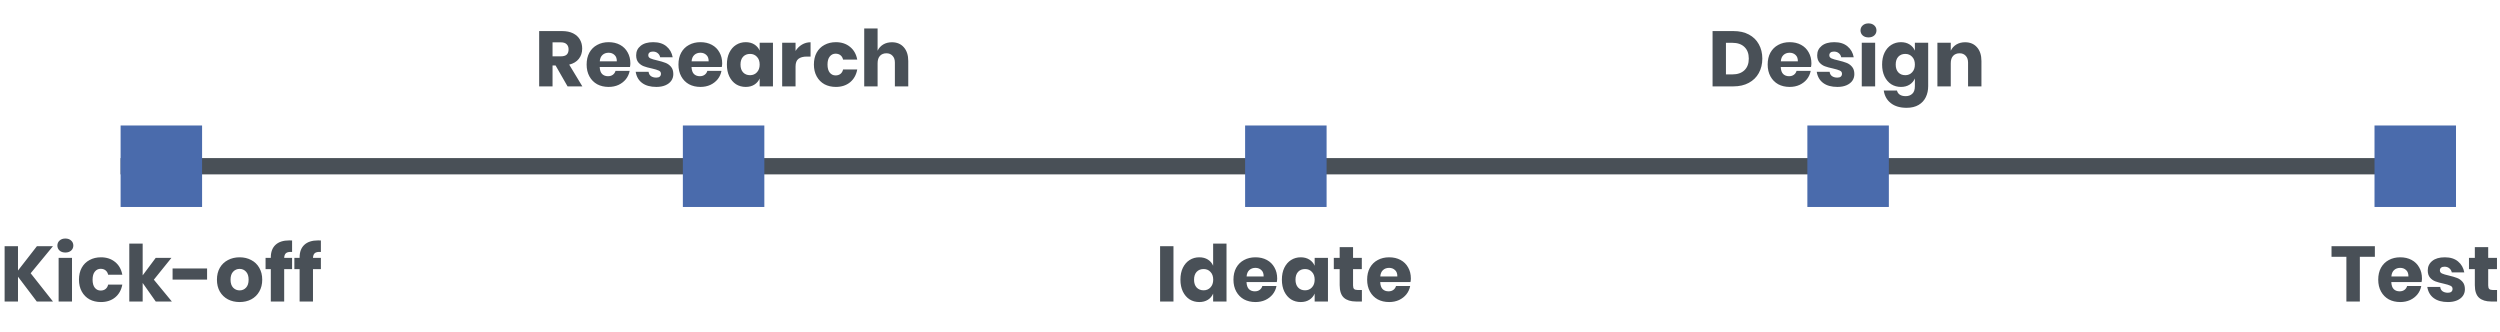 <svg width="1534" height="204" viewBox="0 0 1534 204" fill="none" xmlns="http://www.w3.org/2000/svg">
<rect width="1534" height="204" fill="white"/>
<rect x="74" y="97" width="1430" height="10" fill="#495057"/>
<rect x="74" y="77" width="50" height="50" fill="#4A6BAC"/>
<rect x="419" y="77" width="50" height="50" fill="#4A6BAC"/>
<rect x="764" y="77" width="50" height="50" fill="#4A6BAC"/>
<rect x="1457" y="77" width="50" height="50" fill="#4A6BAC"/>
<rect x="1109" y="77" width="50" height="50" fill="#4A6BAC"/>
<path d="M18.816 167.672L32.496 185H22.56L11.04 169.784V185H2.832V151.064H11.04V165.992L22.656 151.064H32.496L18.816 167.672ZM35.205 150.68C35.205 149.432 35.653 148.408 36.549 147.608C37.445 146.776 38.629 146.36 40.101 146.36C41.573 146.36 42.757 146.776 43.653 147.608C44.549 148.408 44.997 149.432 44.997 150.68C44.997 151.896 44.549 152.92 43.653 153.752C42.757 154.552 41.573 154.952 40.101 154.952C38.629 154.952 37.445 154.552 36.549 153.752C35.653 152.92 35.205 151.896 35.205 150.68ZM44.181 158.216V185H35.973V158.216H44.181ZM61.944 157.88C65.4 157.88 68.296 158.84 70.632 160.76C72.968 162.648 74.44 165.256 75.048 168.584H66.36C66.104 167.432 65.576 166.536 64.776 165.896C63.976 165.256 62.968 164.936 61.752 164.936C60.312 164.936 59.128 165.512 58.2 166.664C57.272 167.784 56.808 169.432 56.808 171.608C56.808 173.784 57.272 175.448 58.2 176.6C59.128 177.72 60.312 178.28 61.752 178.28C62.968 178.28 63.976 177.96 64.776 177.32C65.576 176.68 66.104 175.784 66.36 174.632H75.048C74.44 177.96 72.968 180.584 70.632 182.504C68.296 184.392 65.4 185.336 61.944 185.336C59.32 185.336 56.984 184.792 54.936 183.704C52.92 182.584 51.336 180.984 50.184 178.904C49.032 176.824 48.456 174.392 48.456 171.608C48.456 168.792 49.016 166.36 50.136 164.312C51.288 162.232 52.888 160.648 54.936 159.56C56.984 158.44 59.32 157.88 61.944 157.88ZM95.556 185L87.54 173.624V185H79.332V149.48H87.54V168.968L95.556 158.216H105.204L94.404 171.608L105.444 185H95.556ZM127.065 164.744V171.56H105.897V164.744H127.065ZM147.032 157.88C149.688 157.88 152.056 158.44 154.136 159.56C156.248 160.648 157.896 162.232 159.08 164.312C160.296 166.392 160.904 168.824 160.904 171.608C160.904 174.392 160.296 176.824 159.08 178.904C157.896 180.984 156.248 182.584 154.136 183.704C152.056 184.792 149.688 185.336 147.032 185.336C144.376 185.336 141.992 184.792 139.88 183.704C137.768 182.584 136.104 180.984 134.888 178.904C133.704 176.824 133.112 174.392 133.112 171.608C133.112 168.824 133.704 166.392 134.888 164.312C136.104 162.232 137.768 160.648 139.88 159.56C141.992 158.44 144.376 157.88 147.032 157.88ZM147.032 164.984C145.464 164.984 144.136 165.56 143.048 166.712C141.992 167.832 141.464 169.464 141.464 171.608C141.464 173.752 141.992 175.384 143.048 176.504C144.136 177.624 145.464 178.184 147.032 178.184C148.6 178.184 149.912 177.624 150.968 176.504C152.024 175.384 152.552 173.752 152.552 171.608C152.552 169.464 152.024 167.832 150.968 166.712C149.912 165.56 148.6 164.984 147.032 164.984ZM178.312 154.568C176.968 154.568 175.992 154.856 175.384 155.432C174.776 156.008 174.44 156.936 174.376 158.216H179.224V165.128H174.376V185H166.168V165.128H162.952V158.216H166.168V157.928C166.168 154.6 167.128 152.04 169.048 150.248C171 148.424 173.816 147.512 177.496 147.512C178.264 147.512 178.84 147.528 179.224 147.56V154.616L178.312 154.568ZM195.984 154.568C194.64 154.568 193.664 154.856 193.056 155.432C192.448 156.008 192.112 156.936 192.048 158.216H196.896V165.128H192.048V185H183.84V165.128H180.624V158.216H183.84V157.928C183.84 154.6 184.8 152.04 186.72 150.248C188.672 148.424 191.488 147.512 195.168 147.512C195.936 147.512 196.512 147.528 196.896 147.56V154.616L195.984 154.568Z" fill="#495057"/>
<path d="M348.256 53L340.912 40.184H339.04V53H330.832V19.064H344.848C347.536 19.064 349.808 19.528 351.664 20.456C353.52 21.384 354.912 22.664 355.84 24.296C356.768 25.896 357.232 27.736 357.232 29.816C357.232 32.28 356.544 34.376 355.168 36.104C353.824 37.832 351.856 39.016 349.264 39.656L357.328 53H348.256ZM339.04 34.568H344.128C345.76 34.568 346.96 34.216 347.728 33.512C348.496 32.776 348.88 31.704 348.88 30.296C348.88 28.952 348.48 27.896 347.68 27.128C346.912 26.36 345.728 25.976 344.128 25.976H339.04V34.568ZM386.788 38.888C386.788 39.56 386.708 40.296 386.548 41.096H367.972C368.068 43.112 368.58 44.568 369.508 45.464C370.436 46.328 371.62 46.76 373.06 46.76C374.276 46.76 375.284 46.456 376.084 45.848C376.884 45.24 377.412 44.456 377.668 43.496H386.356C386.004 45.384 385.236 47.08 384.052 48.584C382.868 50.056 381.364 51.224 379.54 52.088C377.716 52.92 375.684 53.336 373.444 53.336C370.82 53.336 368.484 52.792 366.436 51.704C364.42 50.584 362.836 48.984 361.684 46.904C360.532 44.824 359.956 42.392 359.956 39.608C359.956 36.792 360.516 34.36 361.636 32.312C362.788 30.232 364.388 28.648 366.436 27.56C368.484 26.44 370.82 25.88 373.444 25.88C376.1 25.88 378.436 26.424 380.452 27.512C382.468 28.6 384.02 30.136 385.108 32.12C386.228 34.072 386.788 36.328 386.788 38.888ZM378.484 37.64C378.516 35.88 378.036 34.568 377.044 33.704C376.084 32.808 374.884 32.36 373.444 32.36C371.94 32.36 370.692 32.808 369.7 33.704C368.708 34.6 368.148 35.912 368.02 37.64H378.484ZM400.81 25.88C404.202 25.88 406.906 26.728 408.922 28.424C410.97 30.12 412.25 32.36 412.762 35.144H405.082C404.858 34.056 404.346 33.208 403.546 32.6C402.778 31.96 401.802 31.64 400.618 31.64C399.69 31.64 398.986 31.848 398.506 32.264C398.026 32.648 397.786 33.208 397.786 33.944C397.786 34.776 398.218 35.4 399.082 35.816C399.978 36.232 401.37 36.648 403.258 37.064C405.306 37.544 406.986 38.04 408.298 38.552C409.61 39.032 410.746 39.832 411.706 40.952C412.666 42.072 413.146 43.576 413.146 45.464C413.146 47 412.73 48.36 411.898 49.544C411.066 50.728 409.866 51.656 408.298 52.328C406.73 53 404.874 53.336 402.73 53.336C399.114 53.336 396.218 52.536 394.042 50.936C391.866 49.336 390.538 47.048 390.058 44.072H397.978C398.106 45.224 398.586 46.104 399.418 46.712C400.282 47.32 401.386 47.624 402.73 47.624C403.658 47.624 404.362 47.416 404.842 47C405.322 46.552 405.562 45.976 405.562 45.272C405.562 44.344 405.114 43.688 404.218 43.304C403.354 42.888 401.93 42.456 399.946 42.008C397.962 41.592 396.33 41.144 395.05 40.664C393.77 40.184 392.666 39.416 391.738 38.36C390.81 37.272 390.346 35.8 390.346 33.944C390.346 31.544 391.258 29.608 393.082 28.136C394.906 26.632 397.482 25.88 400.81 25.88ZM443.131 38.888C443.131 39.56 443.051 40.296 442.891 41.096H424.315C424.411 43.112 424.923 44.568 425.851 45.464C426.779 46.328 427.963 46.76 429.403 46.76C430.619 46.76 431.627 46.456 432.427 45.848C433.227 45.24 433.755 44.456 434.011 43.496H442.699C442.347 45.384 441.579 47.08 440.395 48.584C439.211 50.056 437.707 51.224 435.883 52.088C434.059 52.92 432.027 53.336 429.787 53.336C427.163 53.336 424.827 52.792 422.779 51.704C420.763 50.584 419.179 48.984 418.027 46.904C416.875 44.824 416.299 42.392 416.299 39.608C416.299 36.792 416.859 34.36 417.979 32.312C419.131 30.232 420.731 28.648 422.779 27.56C424.827 26.44 427.163 25.88 429.787 25.88C432.443 25.88 434.779 26.424 436.795 27.512C438.811 28.6 440.363 30.136 441.451 32.12C442.571 34.072 443.131 36.328 443.131 38.888ZM434.827 37.64C434.859 35.88 434.379 34.568 433.387 33.704C432.427 32.808 431.227 32.36 429.787 32.36C428.283 32.36 427.035 32.808 426.043 33.704C425.051 34.6 424.491 35.912 424.363 37.64H434.827ZM457.586 25.88C459.634 25.88 461.394 26.344 462.866 27.272C464.338 28.2 465.426 29.464 466.13 31.064V26.216H474.29V53H466.13V48.152C465.426 49.752 464.338 51.016 462.866 51.944C461.394 52.872 459.634 53.336 457.586 53.336C455.378 53.336 453.394 52.792 451.634 51.704C449.906 50.584 448.53 48.984 447.506 46.904C446.514 44.824 446.018 42.392 446.018 39.608C446.018 36.792 446.514 34.36 447.506 32.312C448.53 30.232 449.906 28.648 451.634 27.56C453.394 26.44 455.378 25.88 457.586 25.88ZM460.226 33.08C458.466 33.08 457.042 33.656 455.954 34.808C454.898 35.96 454.37 37.56 454.37 39.608C454.37 41.656 454.898 43.256 455.954 44.408C457.042 45.56 458.466 46.136 460.226 46.136C461.954 46.136 463.362 45.544 464.45 44.36C465.57 43.176 466.13 41.592 466.13 39.608C466.13 37.592 465.57 36.008 464.45 34.856C463.362 33.672 461.954 33.08 460.226 33.08ZM488.149 31.256C489.173 29.624 490.485 28.328 492.085 27.368C493.717 26.408 495.477 25.928 497.365 25.928V34.712H495.013C492.837 34.712 491.141 35.176 489.925 36.104C488.741 37.032 488.149 38.6 488.149 40.808V53H479.941V26.216H488.149V31.256ZM512.897 25.88C516.353 25.88 519.249 26.84 521.585 28.76C523.921 30.648 525.393 33.256 526.001 36.584H517.313C517.057 35.432 516.529 34.536 515.729 33.896C514.929 33.256 513.921 32.936 512.705 32.936C511.265 32.936 510.081 33.512 509.153 34.664C508.225 35.784 507.761 37.432 507.761 39.608C507.761 41.784 508.225 43.448 509.153 44.6C510.081 45.72 511.265 46.28 512.705 46.28C513.921 46.28 514.929 45.96 515.729 45.32C516.529 44.68 517.057 43.784 517.313 42.632H526.001C525.393 45.96 523.921 48.584 521.585 50.504C519.249 52.392 516.353 53.336 512.897 53.336C510.273 53.336 507.937 52.792 505.889 51.704C503.873 50.584 502.289 48.984 501.137 46.904C499.985 44.824 499.409 42.392 499.409 39.608C499.409 36.792 499.969 34.36 501.089 32.312C502.241 30.232 503.841 28.648 505.889 27.56C507.937 26.44 510.273 25.88 512.897 25.88ZM547.277 25.928C550.349 25.928 552.781 26.952 554.573 29C556.397 31.048 557.309 33.864 557.309 37.448V53H549.101V38.408C549.101 36.616 548.621 35.224 547.661 34.232C546.733 33.208 545.485 32.696 543.917 32.696C542.253 32.696 540.925 33.224 539.933 34.28C538.973 35.336 538.493 36.84 538.493 38.792V53H530.285V17.48H538.493V31.112C539.261 29.512 540.397 28.248 541.901 27.32C543.437 26.392 545.229 25.928 547.277 25.928Z" fill="#495057"/>
<path d="M720.04 151.064V185H711.832V151.064H720.04ZM735.883 157.88C737.931 157.88 739.691 158.344 741.163 159.272C742.635 160.2 743.707 161.464 744.379 163.064V149.48H752.587V185H744.379V180.152C743.707 181.752 742.635 183.016 741.163 183.944C739.691 184.872 737.931 185.336 735.883 185.336C733.675 185.336 731.691 184.792 729.931 183.704C728.203 182.584 726.827 180.984 725.803 178.904C724.811 176.824 724.315 174.392 724.315 171.608C724.315 168.792 724.811 166.36 725.803 164.312C726.827 162.232 728.203 160.648 729.931 159.56C731.691 158.44 733.675 157.88 735.883 157.88ZM738.523 165.08C736.763 165.08 735.339 165.656 734.251 166.808C733.195 167.96 732.667 169.56 732.667 171.608C732.667 173.656 733.195 175.256 734.251 176.408C735.339 177.56 736.763 178.136 738.523 178.136C740.251 178.136 741.659 177.544 742.747 176.36C743.867 175.176 744.427 173.592 744.427 171.608C744.427 169.592 743.867 168.008 742.747 166.856C741.659 165.672 740.251 165.08 738.523 165.08ZM783.678 170.888C783.678 171.56 783.598 172.296 783.438 173.096H764.862C764.958 175.112 765.47 176.568 766.398 177.464C767.326 178.328 768.51 178.76 769.95 178.76C771.166 178.76 772.174 178.456 772.974 177.848C773.774 177.24 774.302 176.456 774.558 175.496H783.246C782.894 177.384 782.126 179.08 780.942 180.584C779.758 182.056 778.254 183.224 776.43 184.088C774.606 184.92 772.574 185.336 770.334 185.336C767.71 185.336 765.374 184.792 763.326 183.704C761.31 182.584 759.726 180.984 758.574 178.904C757.422 176.824 756.846 174.392 756.846 171.608C756.846 168.792 757.406 166.36 758.526 164.312C759.678 162.232 761.278 160.648 763.326 159.56C765.374 158.44 767.71 157.88 770.334 157.88C772.99 157.88 775.326 158.424 777.342 159.512C779.358 160.6 780.91 162.136 781.998 164.12C783.118 166.072 783.678 168.328 783.678 170.888ZM775.374 169.64C775.406 167.88 774.926 166.568 773.934 165.704C772.974 164.808 771.774 164.36 770.334 164.36C768.83 164.36 767.582 164.808 766.59 165.704C765.598 166.6 765.038 167.912 764.91 169.64H775.374ZM798.133 157.88C800.181 157.88 801.941 158.344 803.413 159.272C804.885 160.2 805.973 161.464 806.677 163.064V158.216H814.837V185H806.677V180.152C805.973 181.752 804.885 183.016 803.413 183.944C801.941 184.872 800.181 185.336 798.133 185.336C795.925 185.336 793.941 184.792 792.181 183.704C790.453 182.584 789.077 180.984 788.053 178.904C787.061 176.824 786.565 174.392 786.565 171.608C786.565 168.792 787.061 166.36 788.053 164.312C789.077 162.232 790.453 160.648 792.181 159.56C793.941 158.44 795.925 157.88 798.133 157.88ZM800.773 165.08C799.013 165.08 797.589 165.656 796.501 166.808C795.445 167.96 794.917 169.56 794.917 171.608C794.917 173.656 795.445 175.256 796.501 176.408C797.589 177.56 799.013 178.136 800.773 178.136C802.501 178.136 803.909 177.544 804.997 176.36C806.117 175.176 806.677 173.592 806.677 171.608C806.677 169.592 806.117 168.008 804.997 166.856C803.909 165.672 802.501 165.08 800.773 165.08ZM835.656 177.944V185H831.96C828.824 185 826.376 184.232 824.616 182.696C822.888 181.128 822.024 178.552 822.024 174.968V165.128H818.424V158.216H822.024V151.64H830.232V158.216H835.608V165.128H830.232V175.112C830.232 176.168 830.44 176.904 830.856 177.32C831.304 177.736 832.04 177.944 833.064 177.944H835.656ZM865.71 170.888C865.71 171.56 865.63 172.296 865.47 173.096H846.894C846.99 175.112 847.502 176.568 848.43 177.464C849.358 178.328 850.542 178.76 851.982 178.76C853.198 178.76 854.206 178.456 855.006 177.848C855.806 177.24 856.334 176.456 856.59 175.496H865.278C864.926 177.384 864.158 179.08 862.974 180.584C861.79 182.056 860.286 183.224 858.462 184.088C856.638 184.92 854.606 185.336 852.366 185.336C849.742 185.336 847.406 184.792 845.358 183.704C843.342 182.584 841.758 180.984 840.605 178.904C839.454 176.824 838.878 174.392 838.878 171.608C838.878 168.792 839.438 166.36 840.558 164.312C841.71 162.232 843.31 160.648 845.358 159.56C847.406 158.44 849.742 157.88 852.366 157.88C855.022 157.88 857.358 158.424 859.374 159.512C861.39 160.6 862.942 162.136 864.03 164.12C865.15 166.072 865.71 168.328 865.71 170.888ZM857.406 169.64C857.438 167.88 856.958 166.568 855.966 165.704C855.006 164.808 853.806 164.36 852.366 164.36C850.862 164.36 849.614 164.808 848.622 165.704C847.63 166.6 847.07 167.912 846.942 169.64H857.406Z" fill="#495057"/>
<path d="M1081.36 35.96C1081.36 39.288 1080.64 42.248 1079.2 44.84C1077.79 47.4 1075.74 49.4 1073.06 50.84C1070.4 52.28 1067.26 53 1063.65 53H1050.83V19.064H1063.65C1067.3 19.064 1070.45 19.768 1073.1 21.176C1075.76 22.584 1077.79 24.568 1079.2 27.128C1080.64 29.688 1081.36 32.632 1081.36 35.96ZM1062.93 45.656C1066.13 45.656 1068.61 44.808 1070.37 43.112C1072.16 41.416 1073.06 39.032 1073.06 35.96C1073.06 32.888 1072.16 30.504 1070.37 28.808C1068.61 27.112 1066.13 26.264 1062.93 26.264H1059.04V45.656H1062.93ZM1111.48 38.888C1111.48 39.56 1111.4 40.296 1111.24 41.096H1092.66C1092.76 43.112 1093.27 44.568 1094.2 45.464C1095.12 46.328 1096.31 46.76 1097.75 46.76C1098.96 46.76 1099.97 46.456 1100.77 45.848C1101.57 45.24 1102.1 44.456 1102.36 43.496H1111.04C1110.69 45.384 1109.92 47.08 1108.74 48.584C1107.56 50.056 1106.05 51.224 1104.23 52.088C1102.4 52.92 1100.37 53.336 1098.13 53.336C1095.51 53.336 1093.17 52.792 1091.12 51.704C1089.11 50.584 1087.52 48.984 1086.37 46.904C1085.22 44.824 1084.64 42.392 1084.64 39.608C1084.64 36.792 1085.2 34.36 1086.32 32.312C1087.48 30.232 1089.08 28.648 1091.12 27.56C1093.17 26.44 1095.51 25.88 1098.13 25.88C1100.79 25.88 1103.12 26.424 1105.14 27.512C1107.16 28.6 1108.71 30.136 1109.8 32.12C1110.92 34.072 1111.48 36.328 1111.48 38.888ZM1103.17 37.64C1103.2 35.88 1102.72 34.568 1101.73 33.704C1100.77 32.808 1099.57 32.36 1098.13 32.36C1096.63 32.36 1095.38 32.808 1094.39 33.704C1093.4 34.6 1092.84 35.912 1092.71 37.64H1103.17ZM1125.5 25.88C1128.89 25.88 1131.59 26.728 1133.61 28.424C1135.66 30.12 1136.94 32.36 1137.45 35.144H1129.77C1129.55 34.056 1129.03 33.208 1128.23 32.6C1127.47 31.96 1126.49 31.64 1125.31 31.64C1124.38 31.64 1123.67 31.848 1123.19 32.264C1122.71 32.648 1122.47 33.208 1122.47 33.944C1122.47 34.776 1122.91 35.4 1123.77 35.816C1124.67 36.232 1126.06 36.648 1127.95 37.064C1129.99 37.544 1131.67 38.04 1132.99 38.552C1134.3 39.032 1135.43 39.832 1136.39 40.952C1137.35 42.072 1137.83 43.576 1137.83 45.464C1137.83 47 1137.42 48.36 1136.59 49.544C1135.75 50.728 1134.55 51.656 1132.99 52.328C1131.42 53 1129.56 53.336 1127.42 53.336C1123.8 53.336 1120.91 52.536 1118.73 50.936C1116.55 49.336 1115.23 47.048 1114.75 44.072H1122.67C1122.79 45.224 1123.27 46.104 1124.11 46.712C1124.97 47.32 1126.07 47.624 1127.42 47.624C1128.35 47.624 1129.05 47.416 1129.53 47C1130.01 46.552 1130.25 45.976 1130.25 45.272C1130.25 44.344 1129.8 43.688 1128.91 43.304C1128.04 42.888 1126.62 42.456 1124.63 42.008C1122.65 41.592 1121.02 41.144 1119.74 40.664C1118.46 40.184 1117.35 39.416 1116.43 38.36C1115.5 37.272 1115.03 35.8 1115.03 33.944C1115.03 31.544 1115.95 29.608 1117.77 28.136C1119.59 26.632 1122.17 25.88 1125.5 25.88ZM1141.61 18.68C1141.61 17.432 1142.06 16.408 1142.95 15.608C1143.85 14.776 1145.03 14.36 1146.51 14.36C1147.98 14.36 1149.16 14.776 1150.06 15.608C1150.95 16.408 1151.4 17.432 1151.4 18.68C1151.4 19.896 1150.95 20.92 1150.06 21.752C1149.16 22.552 1147.98 22.952 1146.51 22.952C1145.03 22.952 1143.85 22.552 1142.95 21.752C1142.06 20.92 1141.61 19.896 1141.61 18.68ZM1150.59 26.216V53H1142.38V26.216H1150.59ZM1166.43 25.88C1168.48 25.88 1170.24 26.344 1171.71 27.272C1173.18 28.2 1174.27 29.464 1174.97 31.064V26.216H1183.13V52.856C1183.13 55.352 1182.65 57.592 1181.69 59.576C1180.73 61.592 1179.26 63.192 1177.28 64.376C1175.29 65.56 1172.83 66.152 1169.89 66.152C1165.85 66.152 1162.62 65.192 1160.19 63.272C1157.79 61.384 1156.35 58.808 1155.87 55.544H1163.98C1164.24 56.632 1164.81 57.48 1165.71 58.088C1166.64 58.696 1167.84 59 1169.31 59C1171.01 59 1172.37 58.504 1173.39 57.512C1174.45 56.552 1174.97 55 1174.97 52.856V48.152C1174.27 49.752 1173.18 51.016 1171.71 51.944C1170.24 52.872 1168.48 53.336 1166.43 53.336C1164.22 53.336 1162.24 52.792 1160.48 51.704C1158.75 50.584 1157.37 48.984 1156.35 46.904C1155.36 44.824 1154.86 42.392 1154.86 39.608C1154.86 36.792 1155.36 34.36 1156.35 32.312C1157.37 30.232 1158.75 28.648 1160.48 27.56C1162.24 26.44 1164.22 25.88 1166.43 25.88ZM1169.07 33.08C1167.31 33.08 1165.89 33.656 1164.8 34.808C1163.74 35.96 1163.21 37.56 1163.21 39.608C1163.21 41.656 1163.74 43.256 1164.8 44.408C1165.89 45.56 1167.31 46.136 1169.07 46.136C1170.8 46.136 1172.21 45.544 1173.29 44.36C1174.41 43.176 1174.97 41.592 1174.97 39.608C1174.97 37.592 1174.41 36.008 1173.29 34.856C1172.21 33.672 1170.8 33.08 1169.07 33.08ZM1205.78 25.928C1208.85 25.928 1211.28 26.952 1213.07 29C1214.9 31.048 1215.81 33.864 1215.81 37.448V53H1207.6V38.408C1207.6 36.616 1207.12 35.224 1206.16 34.232C1205.23 33.208 1203.99 32.696 1202.42 32.696C1200.75 32.696 1199.43 33.224 1198.43 34.28C1197.47 35.336 1196.99 36.84 1196.99 38.792V53H1188.79V26.216H1196.99V31.112C1197.76 29.512 1198.9 28.248 1200.4 27.32C1201.94 26.392 1203.73 25.928 1205.78 25.928Z" fill="#495057"/>
<path d="M1457.22 151.064V157.592H1448V185H1439.74V157.592H1430.62V151.064H1457.22ZM1486.12 170.888C1486.12 171.56 1486.04 172.296 1485.88 173.096H1467.3C1467.4 175.112 1467.91 176.568 1468.84 177.464C1469.76 178.328 1470.95 178.76 1472.39 178.76C1473.6 178.76 1474.61 178.456 1475.41 177.848C1476.21 177.24 1476.74 176.456 1477 175.496H1485.68C1485.33 177.384 1484.56 179.08 1483.38 180.584C1482.2 182.056 1480.69 183.224 1478.87 184.088C1477.04 184.92 1475.01 185.336 1472.77 185.336C1470.15 185.336 1467.81 184.792 1465.76 183.704C1463.75 182.584 1462.16 180.984 1461.01 178.904C1459.86 176.824 1459.28 174.392 1459.28 171.608C1459.28 168.792 1459.84 166.36 1460.96 164.312C1462.12 162.232 1463.72 160.648 1465.76 159.56C1467.81 158.44 1470.15 157.88 1472.77 157.88C1475.43 157.88 1477.76 158.424 1479.78 159.512C1481.8 160.6 1483.35 162.136 1484.44 164.12C1485.56 166.072 1486.12 168.328 1486.12 170.888ZM1477.81 169.64C1477.84 167.88 1477.36 166.568 1476.37 165.704C1475.41 164.808 1474.21 164.36 1472.77 164.36C1471.27 164.36 1470.02 164.808 1469.03 165.704C1468.04 166.6 1467.48 167.912 1467.35 169.64H1477.81ZM1500.14 157.88C1503.53 157.88 1506.23 158.728 1508.25 160.424C1510.3 162.12 1511.58 164.36 1512.09 167.144H1504.41C1504.19 166.056 1503.67 165.208 1502.87 164.6C1502.11 163.96 1501.13 163.64 1499.95 163.64C1499.02 163.64 1498.31 163.848 1497.83 164.264C1497.35 164.648 1497.11 165.208 1497.11 165.944C1497.11 166.776 1497.55 167.4 1498.41 167.816C1499.31 168.232 1500.7 168.648 1502.59 169.064C1504.63 169.544 1506.31 170.04 1507.63 170.552C1508.94 171.032 1510.07 171.832 1511.03 172.952C1511.99 174.072 1512.47 175.576 1512.47 177.464C1512.47 179 1512.06 180.36 1511.23 181.544C1510.39 182.728 1509.19 183.656 1507.63 184.328C1506.06 185 1504.2 185.336 1502.06 185.336C1498.44 185.336 1495.55 184.536 1493.37 182.936C1491.19 181.336 1489.87 179.048 1489.39 176.072H1497.31C1497.43 177.224 1497.91 178.104 1498.75 178.712C1499.61 179.32 1500.71 179.624 1502.06 179.624C1502.99 179.624 1503.69 179.416 1504.17 179C1504.65 178.552 1504.89 177.976 1504.89 177.272C1504.89 176.344 1504.44 175.688 1503.55 175.304C1502.68 174.888 1501.26 174.456 1499.27 174.008C1497.29 173.592 1495.66 173.144 1494.38 172.664C1493.1 172.184 1491.99 171.416 1491.07 170.36C1490.14 169.272 1489.67 167.8 1489.67 165.944C1489.67 163.544 1490.59 161.608 1492.41 160.136C1494.23 158.632 1496.81 157.88 1500.14 157.88ZM1532.19 177.944V185H1528.49C1525.36 185 1522.91 184.232 1521.15 182.696C1519.42 181.128 1518.56 178.552 1518.56 174.968V165.128H1514.96V158.216H1518.56V151.64H1526.76V158.216H1532.14V165.128H1526.76V175.112C1526.76 176.168 1526.97 176.904 1527.39 177.32C1527.84 177.736 1528.57 177.944 1529.6 177.944H1532.19Z" fill="#495057"/>
</svg>

